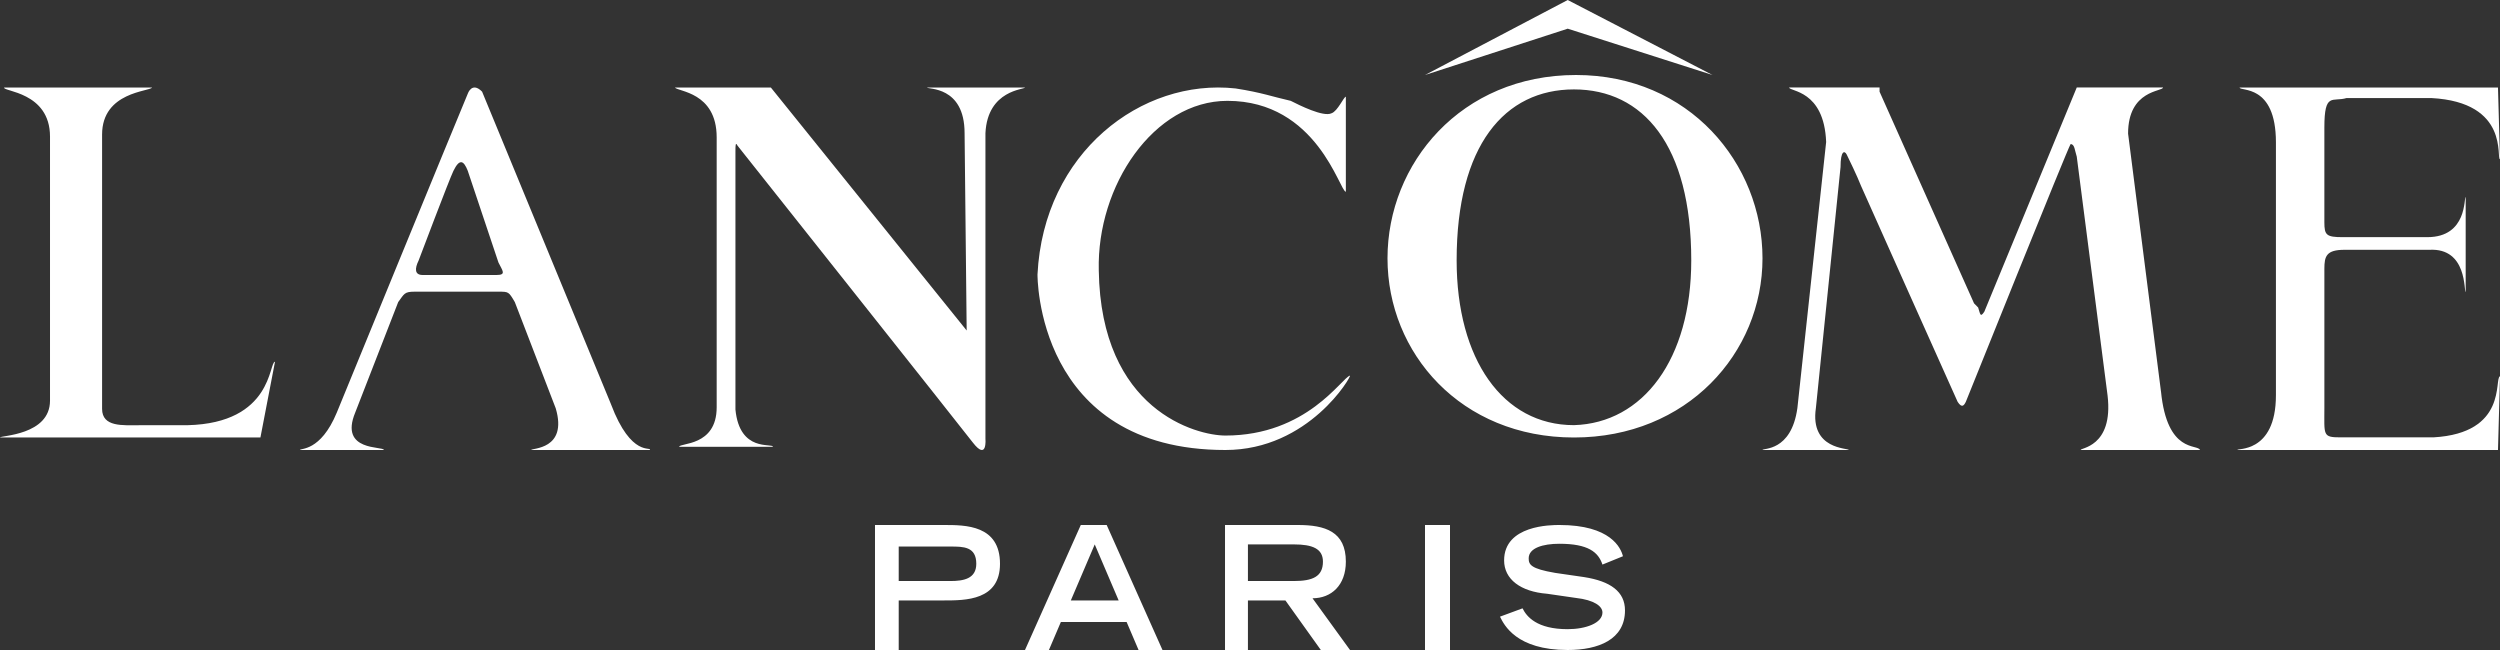 <svg width="200" height="52" viewBox="0 0 200 52" xmlns="http://www.w3.org/2000/svg">
    <rect x="0" y="0" width="200" height="52" fill="#333333" stroke="none"/>
    <title>Pure Formulas logo</title>
    <g fill="#fff">
        <path d="M128.196 45.167c-.328-1-1.147-1.666-3.442-1.666-1.311 0-2.459.333-2.459 1.166 0 .5.164.833 2.131 1.166l2.295.333c2.13.333 3.278 1.168 3.278 2.667 0 2.334-2.131 3.167-4.59 3.167-4.098 0-5.081-1.999-5.41-2.667l1.804-.666c.328.666 1.147 1.667 3.606 1.667 1.476 0 2.787-.5 2.787-1.334 0-.5-.655-1-2.131-1.166l-2.294-.333c-2.131-.167-3.442-1.166-3.442-2.667 0-2.834 3.77-2.834 4.425-2.834 4.098 0 4.918 1.834 5.082 2.5l-1.64.666zM114 52h2v-10h-2zM98 52h1.834v-3.965h2.999l2.834 3.965h2.334l-3-4.138c1.501 0 2.667-1.035 2.667-2.931 0-2.414-1.666-2.931-3.833-2.931h-5.834v10zm1.834-5.518v-2.93h3.667c1.499 0 2.334.343 2.334 1.379 0 1.206-.834 1.551-2.334 1.551h-3.667zM82 52h1.913l.956-2.24h5.261l.956 2.24h1.913l-4.464-10h-2.072l-4.464 10zm3.666-3.965l1.913-4.482 1.913 4.482h-3.827zM70 52h1.897v-3.965h3.621c1.723 0 4.482 0 4.482-2.931 0-3.104-2.759-3.104-4.482-3.104h-5.518v10zm1.897-5.518v-2.758h4.138c1.034 0 2.068 0 2.068 1.379 0 1.206-1.034 1.379-2.068 1.379h-4.138z"/>
        <path d="M185.95 21.669v10.959c0 2.192-.161 2.361 1.291 2.361h7.429c5.975-.337 4.844-4.72 5.33-4.889l-.161 5.9h-20.833c-.161-.169 3.068.338 3.068-4.383v-20.232c0-4.722-2.907-4.047-2.907-4.385h20.671l.161 5.733c-.324 0 .807-4.552-5.491-4.889h-6.782c-1.131.337-1.777-.507-1.777 2.36v7.588c0 1.011.161 1.18 1.453 1.18h6.784c3.23 0 2.907-3.203 3.068-3.203v7.587c-.161 0 .161-3.541-2.907-3.372h-6.784c-1.453 0-1.614.507-1.614 1.518v.169z"/>
        <path d="M172.878 31.306c.493 5.029 2.958 4.19 3.122 4.694h-9.531c-.164-.169 2.629-.169 2.137-4.359l-2.465-19.109c-.164-.503-.164-1.005-.493-1.005-.164.168-8.381 20.617-8.381 20.617-.164.335-.329.503-.657 0-.164-.335-7.724-17.265-7.724-17.265-.329-.838-.986-2.18-1.15-2.515-.164-.335-.493-.335-.493 1.005l-1.972 19.277c-.493 3.354 2.629 3.185 2.629 3.354h-6.901c0-.169 2.3.168 2.792-3.354l2.301-21.287c-.164-4.191-2.958-4.024-2.958-4.359h7.231v.335l7.558 16.931.329.335c.164.503.164.838.493.335l7.395-17.936h6.901c0 .335-2.794.168-2.794 3.689l2.629 20.617zM137 6l-11.583-6-11.417 6 11.417-3.706zM125.916 34.012c-5.698 0-9.385-5.273-9.385-13.182 0-9.227 3.854-13.677 9.385-13.677s9.385 4.45 9.385 13.677c0 7.909-3.854 13.017-9.385 13.182m.168-28.012c-9.218 0-15.084 7.085-15.084 14.665 0 7.579 5.866 14.335 14.916 14.335s15.084-6.756 15.084-14.335c0-7.58-5.866-14.665-14.916-14.665M98.03 34.844c6.534 0 9.312-4.629 9.965-4.794.163 0-3.267 5.95-9.965 5.95-15.193 0-15.03-14.048-15.03-14.048.49-9.751 8.332-15.702 15.846-14.876 2.124.33 2.941.661 4.412.991.653.33 2.614 1.323 3.267.993.49-.165.98-1.323 1.143-1.323v7.604c-.49 0-2.286-7.273-9.475-7.273-5.881 0-10.455 6.776-10.291 13.554.163 11.238 7.841 13.222 10.128 13.222" id="Shape"/><path d="M58.834 32.753c.333 3.489 3 2.659 3 2.991h-7.499c0-.332 2.999 0 2.999-3.157v-21.6c0-3.655-3.166-3.655-3.333-3.987h7.667l15.666 19.44-.167-15.784c0-3.821-3-3.489-3-3.655h7.834c0 .166-3.001.166-3.166 3.655v24.425s.165 1.827-1.001.332c-.5-.664-18.832-23.76-18.832-23.76-.167-.332-.167 0-.167.498v20.603zM33.82 22c-.654 0-.654-.5-.327-1.168 0 0 2.455-6.5 2.783-7.167.491-1 .818-.833 1.145 0l2.455 7.335c.327.666.654 1-.164 1h-5.892zm15.058 10.334l-10.311-25.002c-.819-.833-1.147.167-1.147.167-.982 2.334-10.475 25.503-10.475 25.503-1.31 3.166-2.946 2.832-2.946 2.999h6.711c0-.333-3.601.167-2.292-2.999l3.437-8.834c.491-.668.491-.834 1.31-.834h6.711c.818 0 .818 0 1.31.834l3.273 8.5c.982 3.333-1.965 3.167-1.965 3.333h9.493c.164-.333-1.474.668-3.11-3.667zM15 34.018h-3.833c-1.334 0-3 .164-3-1.309v-21.943c0-3.438 3.833-3.438 4-3.766h-11.834c-.167.327 3.668.327 3.668 3.929v21.123c0 2.784-4.001 2.784-4.001 2.947h20.834l1.166-6.059c-.5 0-.167 4.913-7 5.076"/>
    </g>
</svg>
